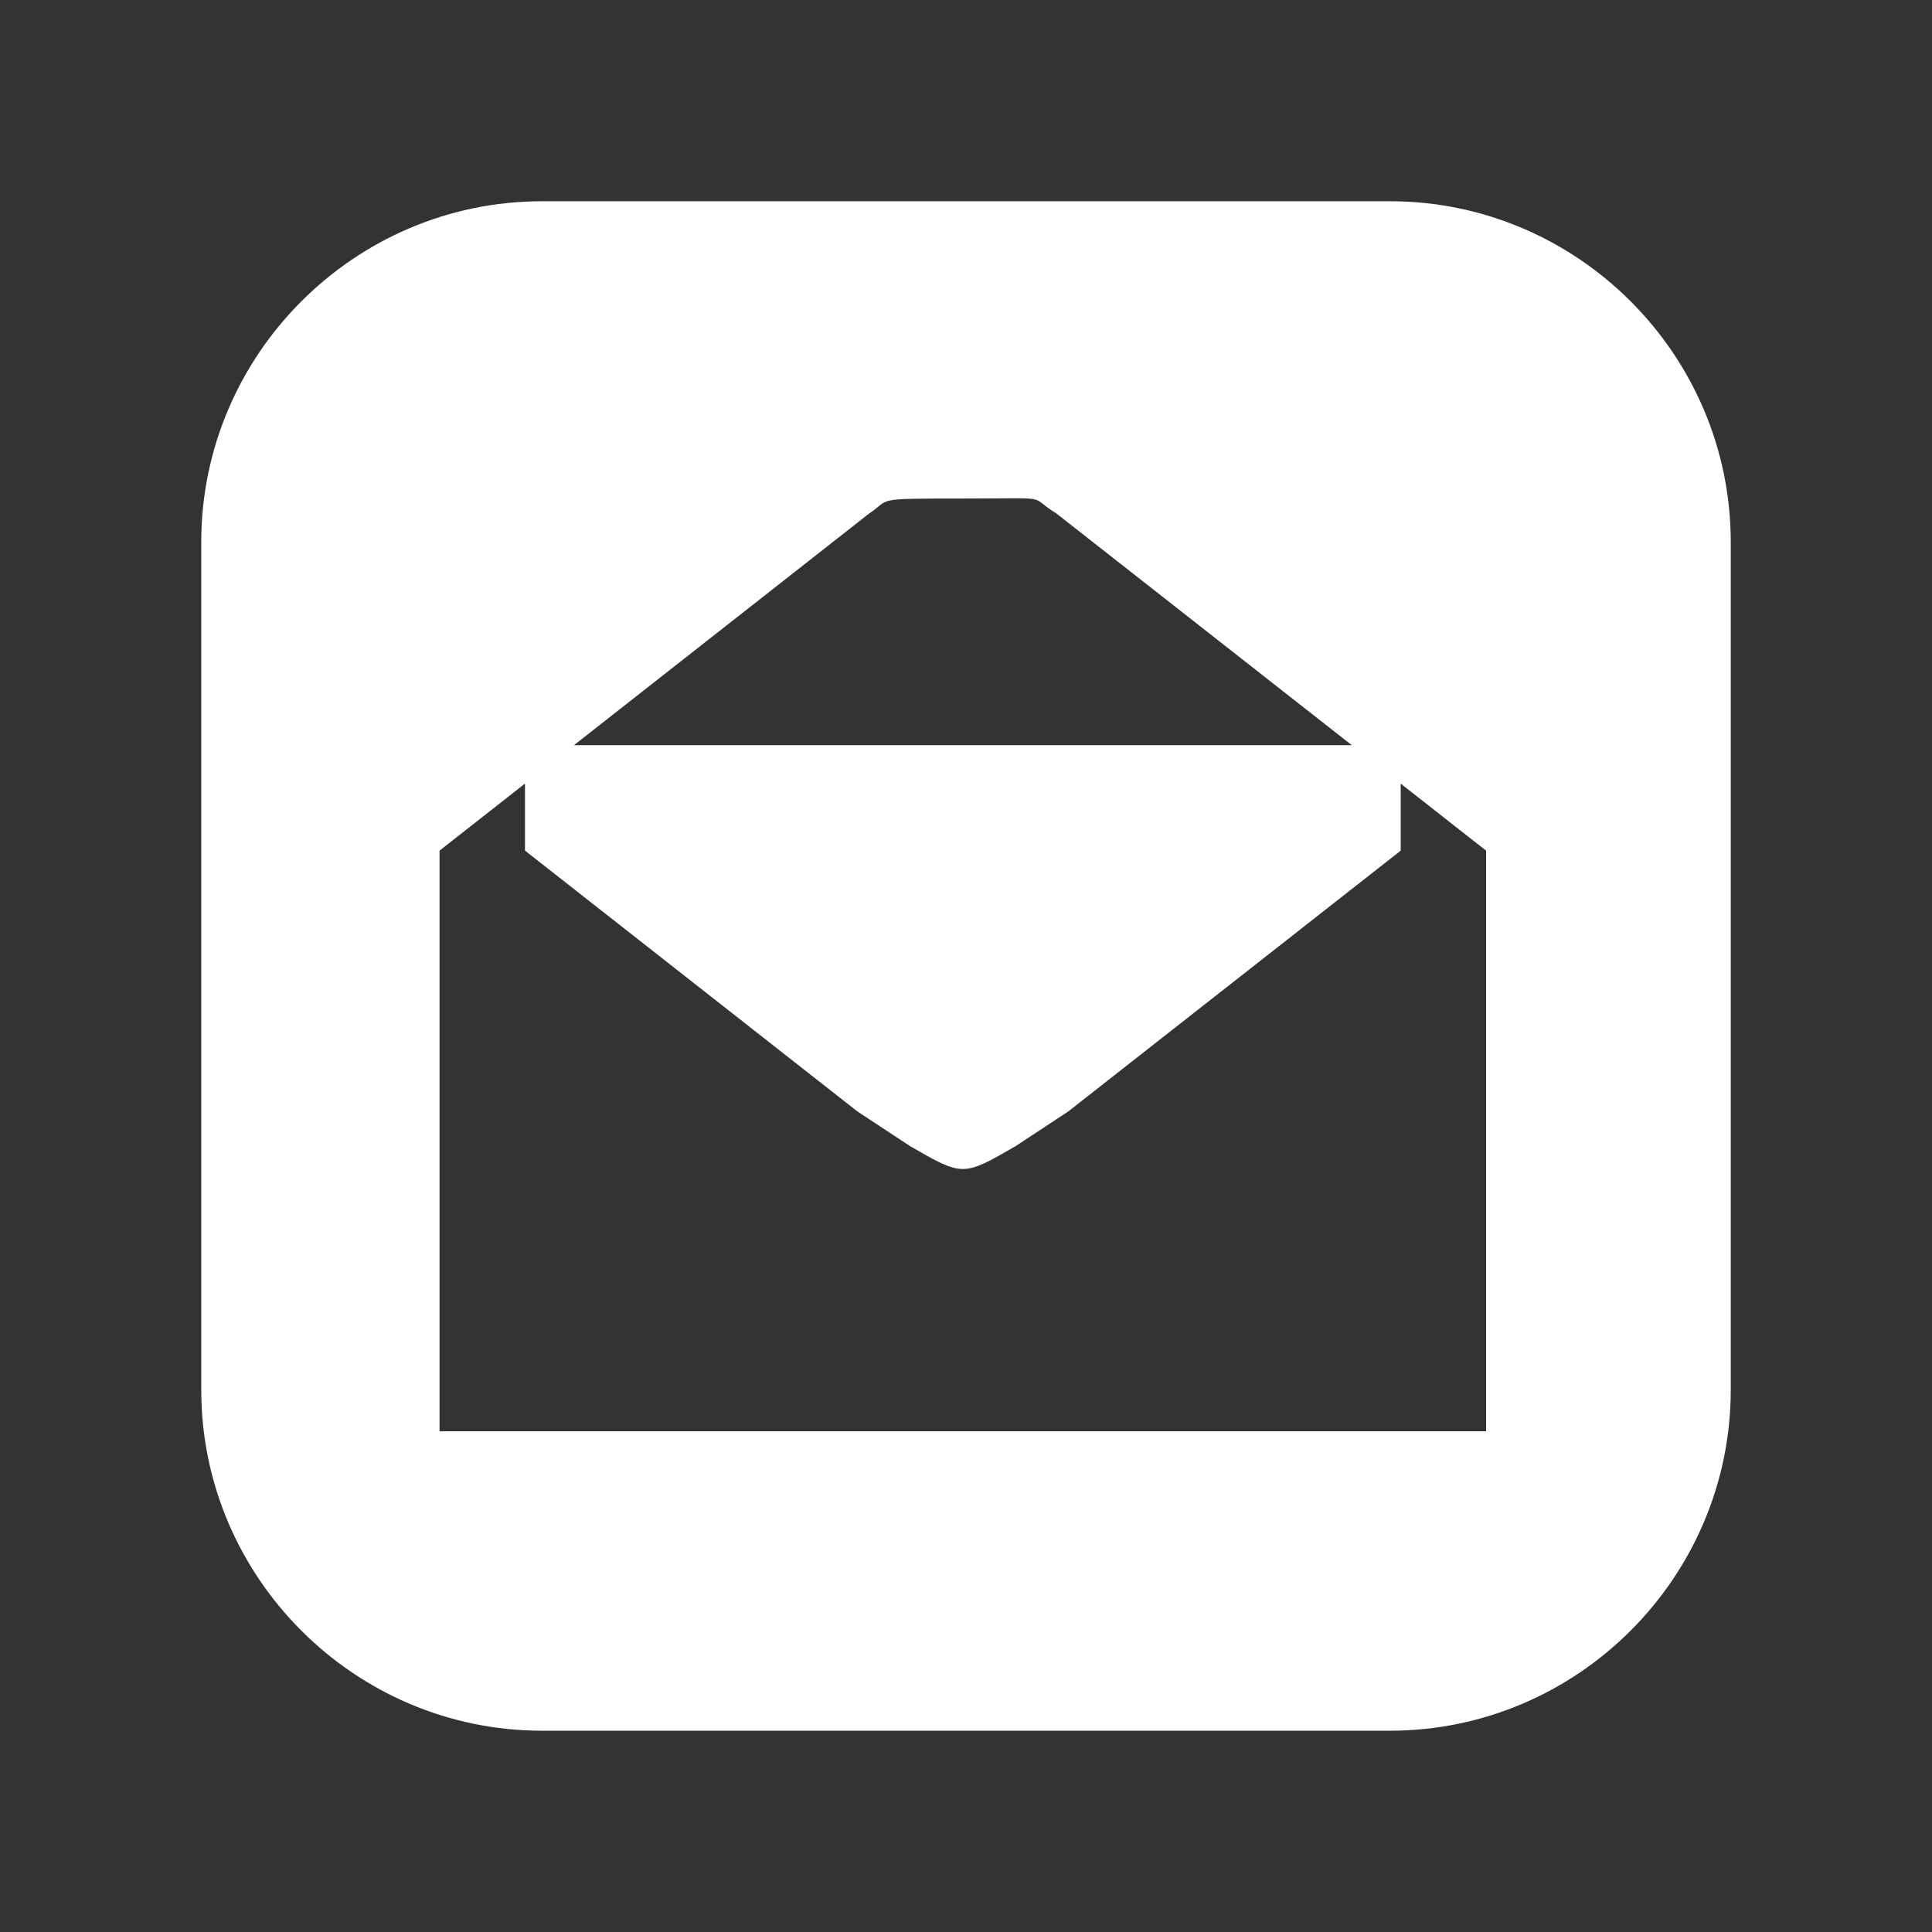<?xml version="1.0" encoding="UTF-8"?>
<svg version="1.1" viewBox="0 0 48 48" xmlns="http://www.w3.org/2000/svg">
    <rect x="0" y="0" width="48" height="48" fill="#333333" stroke="none"/>
    <path d="m13.466 5c-4.657 0-8.466 3.81-8.466 8.467v21.065c0 4.658 3.809 8.467 8.466 8.467h21.068c4.657 0 8.466-3.81 8.466-8.467v-21.065c0-4.658-3.809-8.467-8.466-8.467zm8.127 7.758c0.561-0.367 0.046-0.372 2.327-0.372 2.315 0 1.581-0.086 2.327 0.372l7.338 5.756h-19.325zm-8.55 6.71v1.665l8.257 6.479 1.31 0.863c1.312 0.757 1.312 0.757 2.62 0.002l1.31-0.863 8.26-6.48v-1.665l2.122 1.665v14.426h-26.002v-14.426z" fill="#fff" stroke-width=".864"/>
</svg>
